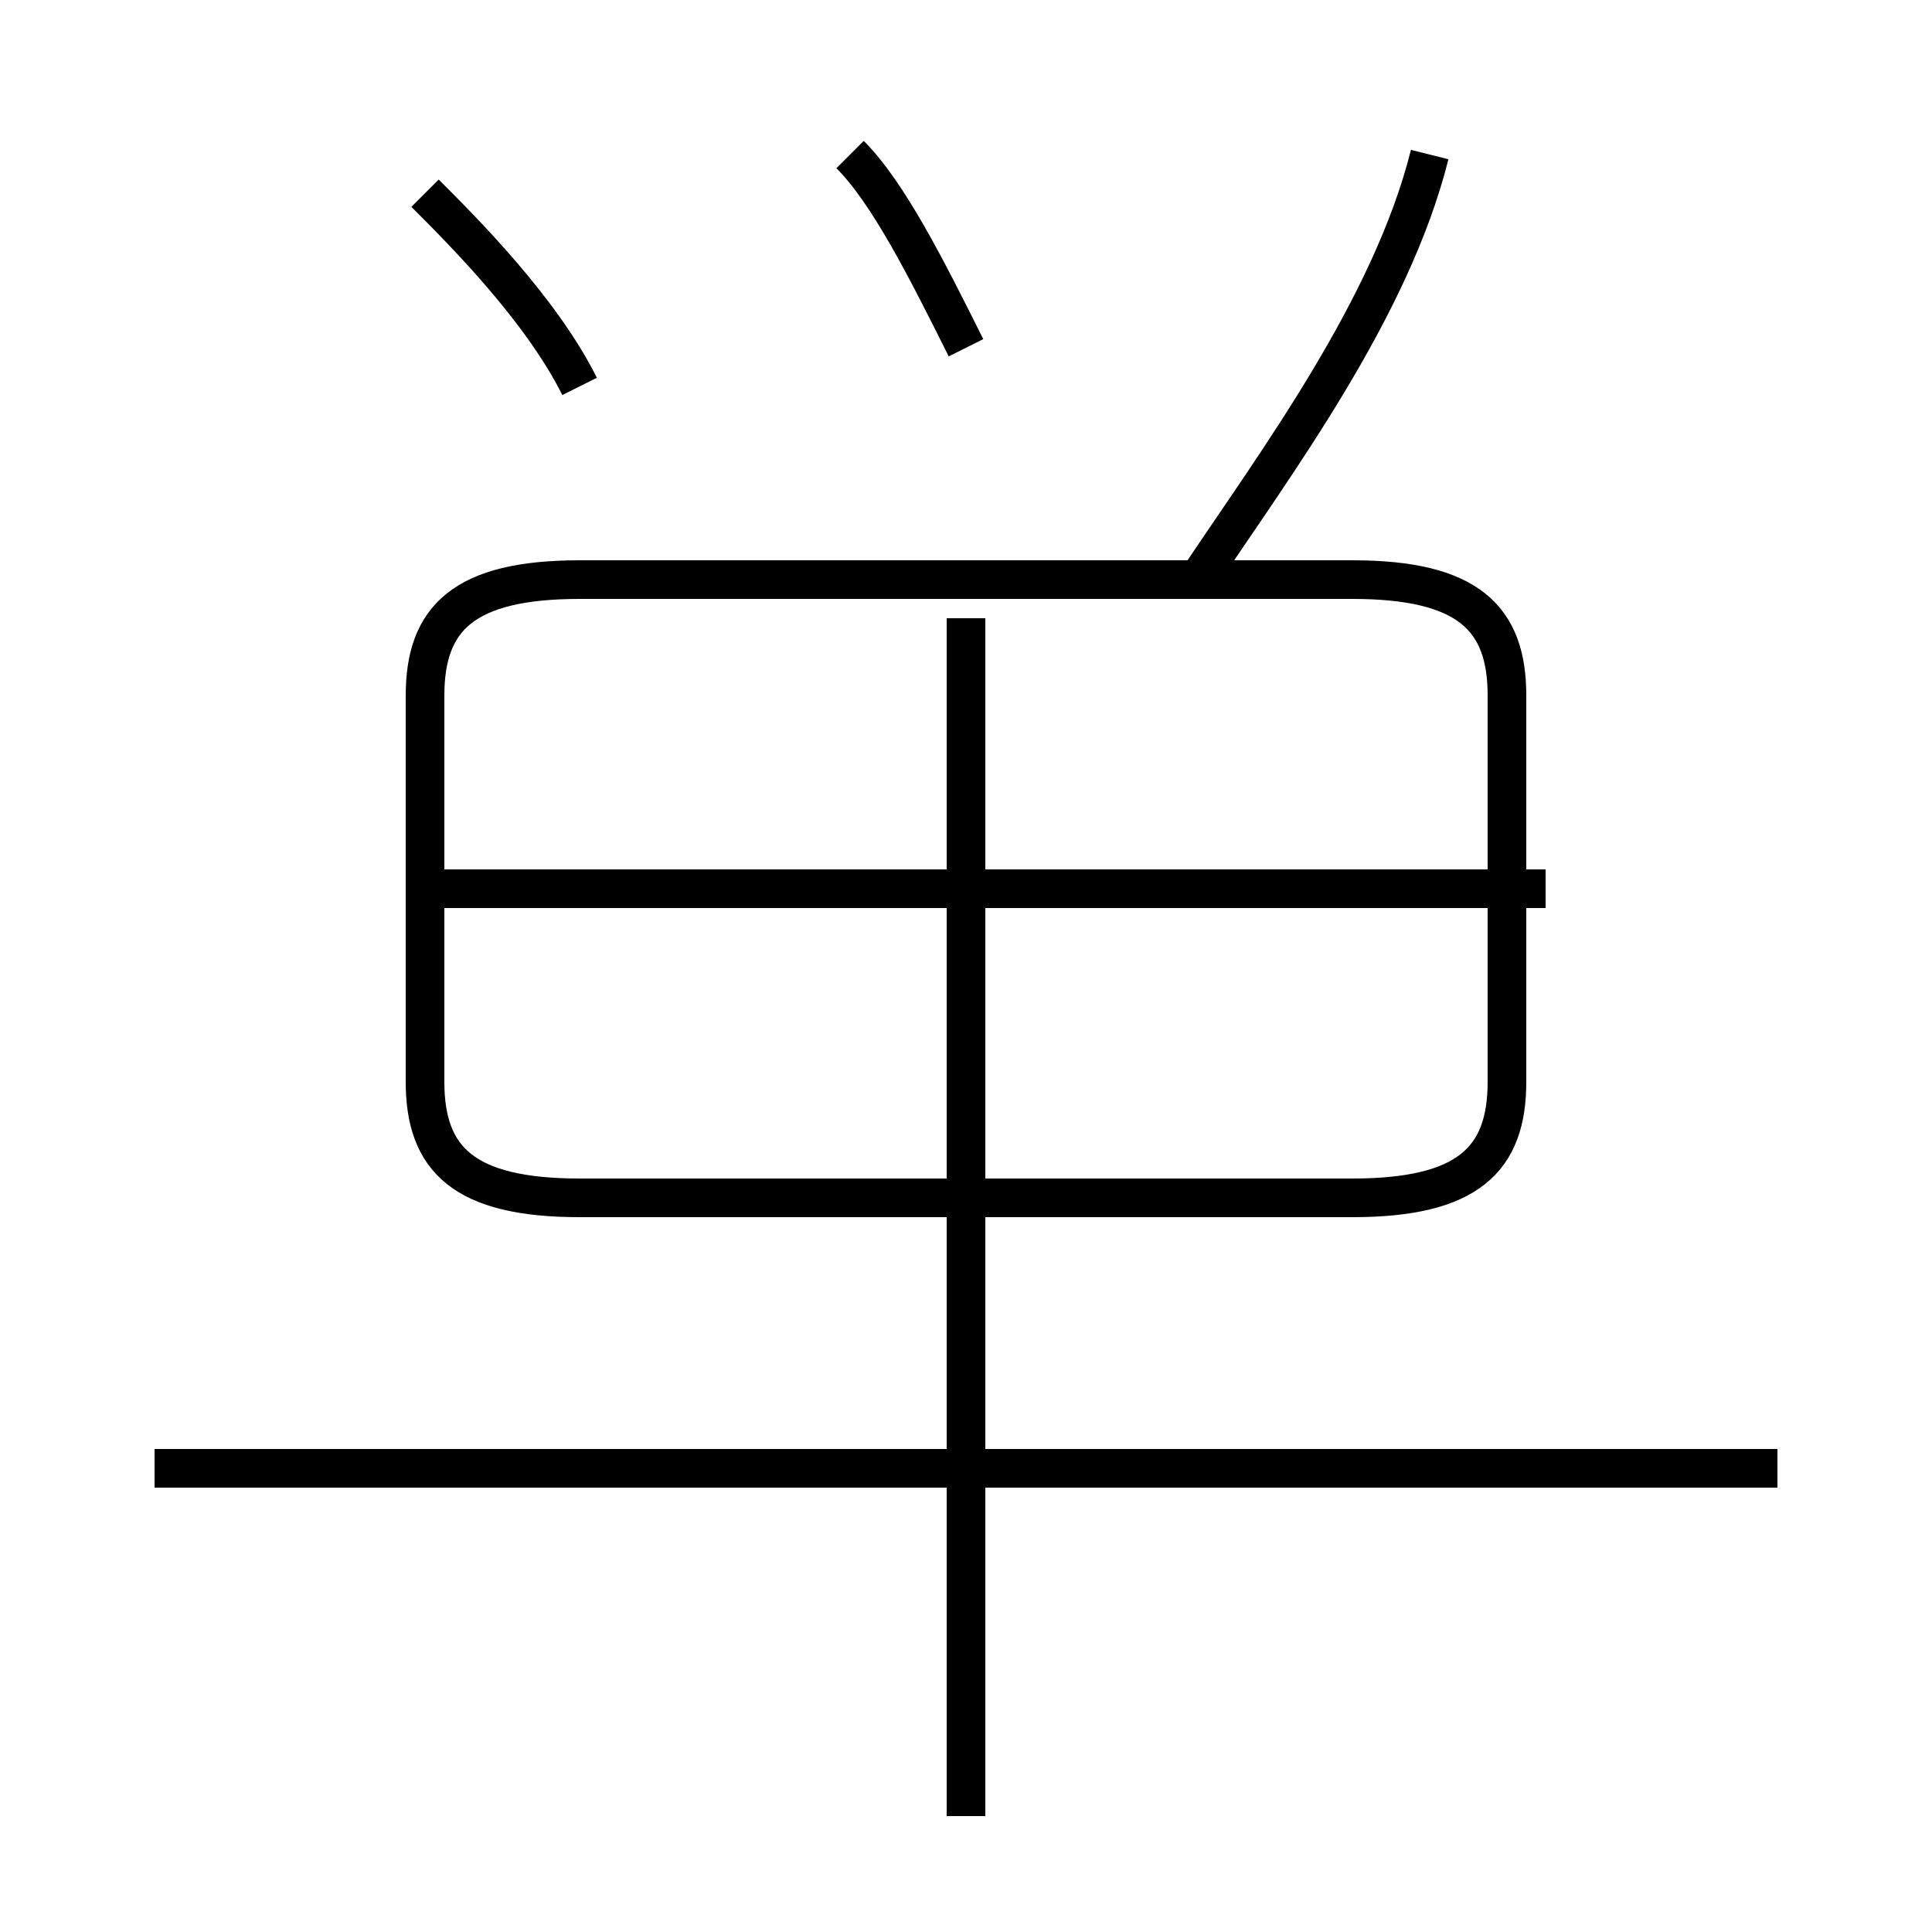 <?xml version='1.0' encoding='utf8'?>
<svg viewBox="0.0 -6.0 50.0 50.0" version="1.1" xmlns="http://www.w3.org/2000/svg">
<rect x="0.0" y="-6.0" width="50.0" height="50.0" fill="#808080" stroke="none"/>
<rect x="-1000" y="-1000" width="2000" height="2000" stroke="white" fill="white"/>
<g style="fill:white;stroke:#000000;  stroke-width:1">
<path d="M 15 -13 L 35 -13 C 38 -13 39 -14 39 -16 L 39 -26 C 39 -28 38 -29 35 -29 L 15 -29 C 12 -29 11 -28 11 -26 L 11 -16 C 11 -14 12 -13 15 -13 Z M 46 -6 L 4 -6 M 25 3 L 25 -28 M 40 -21 L 11 -21 M 15 -34 C 14 -36 12 -38 11 -39 M 25 -35 C 24 -37 23 -39 22 -40 M 31 -29 C 33 -32 36 -36 37 -40" transform="translate(0.0 38.0)" />
</g>
</svg>
